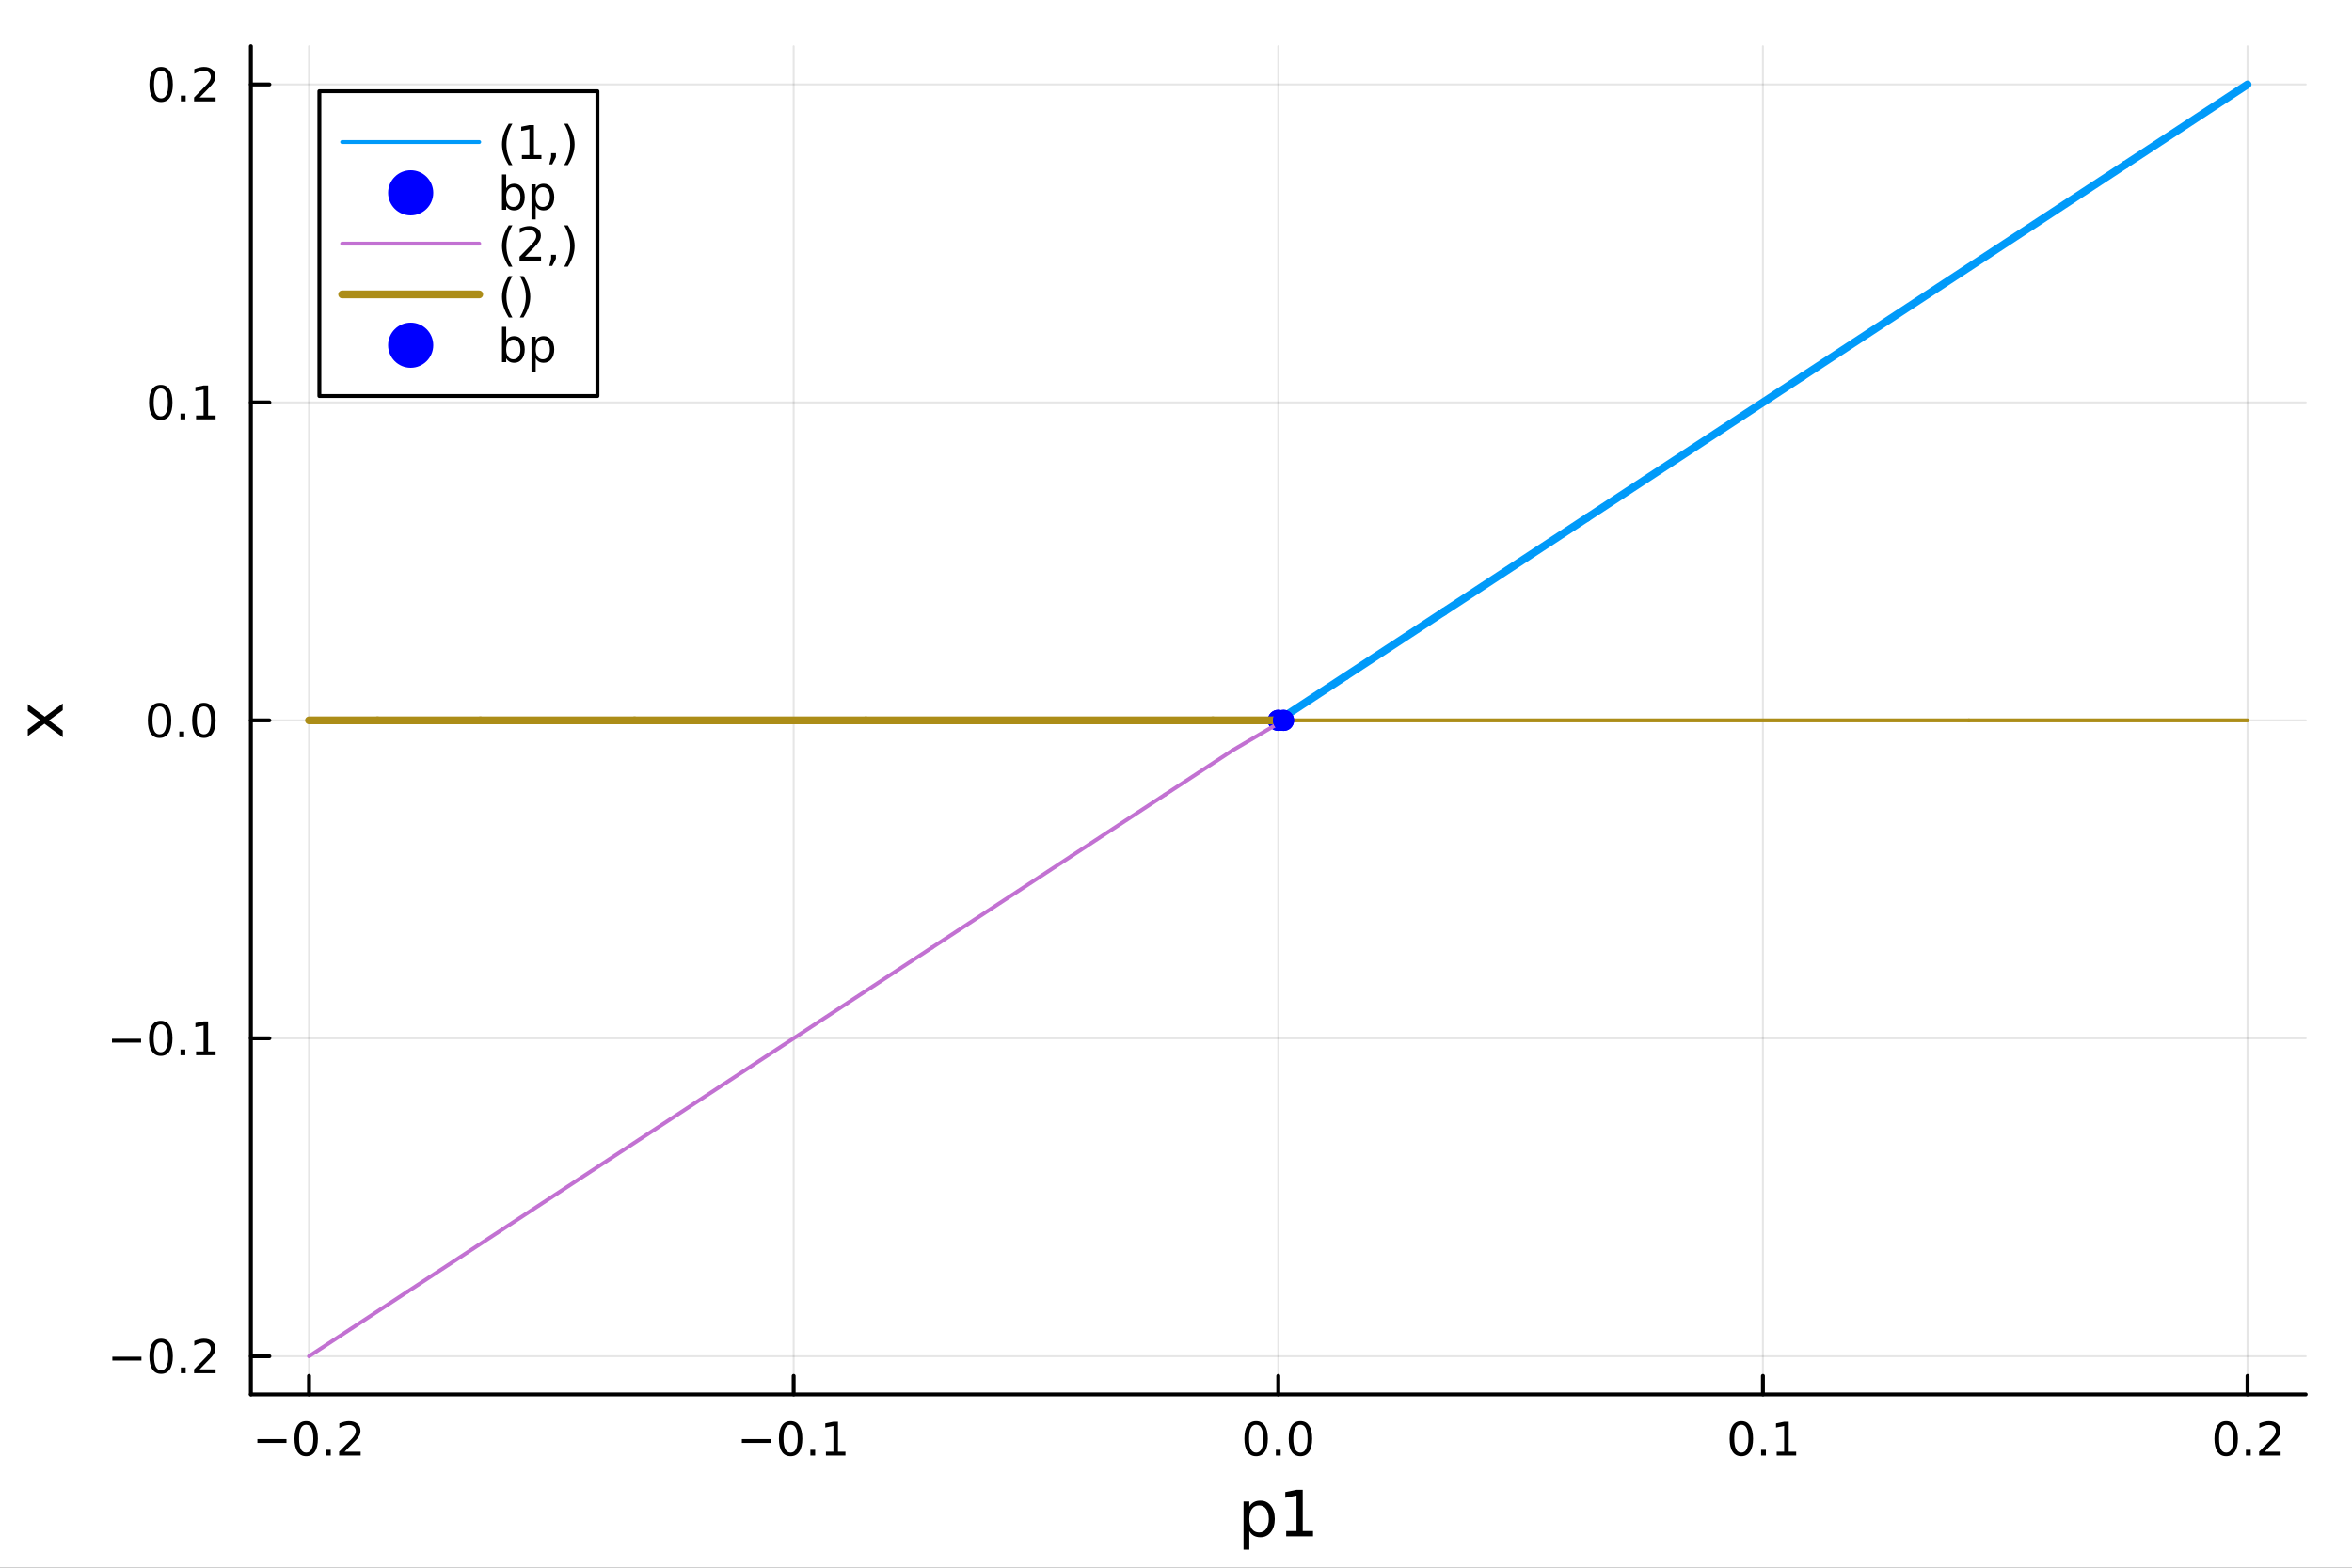<?xml version="1.0" encoding="utf-8"?>
<svg xmlns="http://www.w3.org/2000/svg" xmlns:xlink="http://www.w3.org/1999/xlink" width="600" height="400" viewBox="0 0 2400 1600">
<rect x="0" y="0" width="2400" height="1600" fill="#333333" stroke="none"/>
<defs>
  <clipPath id="clip900">
    <rect x="0" y="0" width="2400" height="1600"/>
  </clipPath>
</defs>
<path clip-path="url(#clip900)" d="M0 1600 L2400 1600 L2400 0 L0 0  Z" fill="#ffffff" fill-rule="evenodd" fill-opacity="1"/>
<defs>
  <clipPath id="clip901">
    <rect x="480" y="0" width="1681" height="1600"/>
  </clipPath>
</defs>
<path clip-path="url(#clip900)" d="M255.977 1423.18 L2352.76 1423.18 L2352.76 47.244 L255.977 47.244  Z" fill="#ffffff" fill-rule="evenodd" fill-opacity="1"/>
<defs>
  <clipPath id="clip902">
    <rect x="255" y="47" width="2098" height="1377"/>
  </clipPath>
</defs>
<polyline clip-path="url(#clip902)" style="stroke:#000000; stroke-linecap:round; stroke-linejoin:round; stroke-width:2; stroke-opacity:0.1; fill:none" points="315.32,1423.18 315.32,47.244 "/>
<polyline clip-path="url(#clip902)" style="stroke:#000000; stroke-linecap:round; stroke-linejoin:round; stroke-width:2; stroke-opacity:0.1; fill:none" points="809.843,1423.18 809.843,47.244 "/>
<polyline clip-path="url(#clip902)" style="stroke:#000000; stroke-linecap:round; stroke-linejoin:round; stroke-width:2; stroke-opacity:0.1; fill:none" points="1304.37,1423.18 1304.37,47.244 "/>
<polyline clip-path="url(#clip902)" style="stroke:#000000; stroke-linecap:round; stroke-linejoin:round; stroke-width:2; stroke-opacity:0.1; fill:none" points="1798.89,1423.18 1798.89,47.244 "/>
<polyline clip-path="url(#clip902)" style="stroke:#000000; stroke-linecap:round; stroke-linejoin:round; stroke-width:2; stroke-opacity:0.1; fill:none" points="2293.41,1423.18 2293.41,47.244 "/>
<polyline clip-path="url(#clip902)" style="stroke:#000000; stroke-linecap:round; stroke-linejoin:round; stroke-width:2; stroke-opacity:0.1; fill:none" points="255.977,1384.24 2352.76,1384.24 "/>
<polyline clip-path="url(#clip902)" style="stroke:#000000; stroke-linecap:round; stroke-linejoin:round; stroke-width:2; stroke-opacity:0.1; fill:none" points="255.977,1059.73 2352.76,1059.73 "/>
<polyline clip-path="url(#clip902)" style="stroke:#000000; stroke-linecap:round; stroke-linejoin:round; stroke-width:2; stroke-opacity:0.1; fill:none" points="255.977,735.212 2352.76,735.212 "/>
<polyline clip-path="url(#clip902)" style="stroke:#000000; stroke-linecap:round; stroke-linejoin:round; stroke-width:2; stroke-opacity:0.1; fill:none" points="255.977,410.699 2352.76,410.699 "/>
<polyline clip-path="url(#clip902)" style="stroke:#000000; stroke-linecap:round; stroke-linejoin:round; stroke-width:2; stroke-opacity:0.1; fill:none" points="255.977,86.186 2352.76,86.186 "/>
<polyline clip-path="url(#clip900)" style="stroke:#000000; stroke-linecap:round; stroke-linejoin:round; stroke-width:4; stroke-opacity:1; fill:none" points="255.977,1423.18 2352.76,1423.18 "/>
<polyline clip-path="url(#clip900)" style="stroke:#000000; stroke-linecap:round; stroke-linejoin:round; stroke-width:4; stroke-opacity:1; fill:none" points="315.32,1423.18 315.32,1404.28 "/>
<polyline clip-path="url(#clip900)" style="stroke:#000000; stroke-linecap:round; stroke-linejoin:round; stroke-width:4; stroke-opacity:1; fill:none" points="809.843,1423.18 809.843,1404.28 "/>
<polyline clip-path="url(#clip900)" style="stroke:#000000; stroke-linecap:round; stroke-linejoin:round; stroke-width:4; stroke-opacity:1; fill:none" points="1304.37,1423.18 1304.37,1404.28 "/>
<polyline clip-path="url(#clip900)" style="stroke:#000000; stroke-linecap:round; stroke-linejoin:round; stroke-width:4; stroke-opacity:1; fill:none" points="1798.89,1423.18 1798.89,1404.28 "/>
<polyline clip-path="url(#clip900)" style="stroke:#000000; stroke-linecap:round; stroke-linejoin:round; stroke-width:4; stroke-opacity:1; fill:none" points="2293.41,1423.18 2293.41,1404.28 "/>
<path clip-path="url(#clip900)" d="M262.647 1468.75 L292.322 1468.75 L292.322 1472.69 L262.647 1472.69 L262.647 1468.75 Z" fill="#000000" fill-rule="nonzero" fill-opacity="1" /><path clip-path="url(#clip900)" d="M312.415 1454.1 Q308.804 1454.1 306.975 1457.66 Q305.17 1461.2 305.17 1468.33 Q305.17 1475.44 306.975 1479.01 Q308.804 1482.55 312.415 1482.55 Q316.049 1482.55 317.855 1479.01 Q319.683 1475.44 319.683 1468.33 Q319.683 1461.2 317.855 1457.66 Q316.049 1454.1 312.415 1454.1 M312.415 1450.39 Q318.225 1450.39 321.281 1455 Q324.359 1459.58 324.359 1468.33 Q324.359 1477.06 321.281 1481.67 Q318.225 1486.25 312.415 1486.25 Q306.605 1486.25 303.526 1481.67 Q300.471 1477.06 300.471 1468.33 Q300.471 1459.58 303.526 1455 Q306.605 1450.39 312.415 1450.39 Z" fill="#000000" fill-rule="nonzero" fill-opacity="1" /><path clip-path="url(#clip900)" d="M332.577 1479.7 L337.461 1479.7 L337.461 1485.58 L332.577 1485.58 L332.577 1479.7 Z" fill="#000000" fill-rule="nonzero" fill-opacity="1" /><path clip-path="url(#clip900)" d="M351.674 1481.64 L367.993 1481.64 L367.993 1485.58 L346.049 1485.58 L346.049 1481.64 Q348.711 1478.89 353.294 1474.26 Q357.901 1469.61 359.081 1468.27 Q361.327 1465.74 362.206 1464.01 Q363.109 1462.25 363.109 1460.56 Q363.109 1457.8 361.165 1456.07 Q359.243 1454.33 356.142 1454.33 Q353.942 1454.33 351.489 1455.09 Q349.058 1455.86 346.28 1457.41 L346.28 1452.69 Q349.105 1451.55 351.558 1450.97 Q354.012 1450.39 356.049 1450.39 Q361.419 1450.39 364.614 1453.08 Q367.808 1455.77 367.808 1460.26 Q367.808 1462.39 366.998 1464.31 Q366.211 1466.2 364.104 1468.8 Q363.526 1469.47 360.424 1472.69 Q357.322 1475.88 351.674 1481.64 Z" fill="#000000" fill-rule="nonzero" fill-opacity="1" /><path clip-path="url(#clip900)" d="M756.985 1468.75 L786.661 1468.75 L786.661 1472.69 L756.985 1472.69 L756.985 1468.75 Z" fill="#000000" fill-rule="nonzero" fill-opacity="1" /><path clip-path="url(#clip900)" d="M806.753 1454.1 Q803.142 1454.1 801.313 1457.66 Q799.508 1461.2 799.508 1468.33 Q799.508 1475.44 801.313 1479.01 Q803.142 1482.55 806.753 1482.55 Q810.387 1482.55 812.193 1479.01 Q814.021 1475.44 814.021 1468.33 Q814.021 1461.2 812.193 1457.66 Q810.387 1454.1 806.753 1454.1 M806.753 1450.39 Q812.563 1450.39 815.619 1455 Q818.697 1459.58 818.697 1468.33 Q818.697 1477.06 815.619 1481.67 Q812.563 1486.25 806.753 1486.25 Q800.943 1486.25 797.864 1481.67 Q794.809 1477.06 794.809 1468.33 Q794.809 1459.58 797.864 1455 Q800.943 1450.39 806.753 1450.39 Z" fill="#000000" fill-rule="nonzero" fill-opacity="1" /><path clip-path="url(#clip900)" d="M826.915 1479.7 L831.799 1479.7 L831.799 1485.58 L826.915 1485.58 L826.915 1479.7 Z" fill="#000000" fill-rule="nonzero" fill-opacity="1" /><path clip-path="url(#clip900)" d="M842.794 1481.64 L850.433 1481.64 L850.433 1455.28 L842.123 1456.95 L842.123 1452.69 L850.387 1451.02 L855.063 1451.02 L855.063 1481.64 L862.702 1481.64 L862.702 1485.58 L842.794 1485.58 L842.794 1481.64 Z" fill="#000000" fill-rule="nonzero" fill-opacity="1" /><path clip-path="url(#clip900)" d="M1281.75 1454.1 Q1278.14 1454.1 1276.31 1457.66 Q1274.51 1461.2 1274.51 1468.33 Q1274.51 1475.44 1276.31 1479.01 Q1278.14 1482.55 1281.75 1482.55 Q1285.39 1482.55 1287.19 1479.01 Q1289.02 1475.44 1289.02 1468.33 Q1289.02 1461.2 1287.19 1457.66 Q1285.39 1454.1 1281.75 1454.1 M1281.75 1450.39 Q1287.56 1450.39 1290.62 1455 Q1293.7 1459.58 1293.7 1468.33 Q1293.7 1477.06 1290.62 1481.67 Q1287.56 1486.25 1281.75 1486.25 Q1275.94 1486.25 1272.86 1481.67 Q1269.81 1477.06 1269.81 1468.33 Q1269.81 1459.58 1272.86 1455 Q1275.94 1450.39 1281.75 1450.39 Z" fill="#000000" fill-rule="nonzero" fill-opacity="1" /><path clip-path="url(#clip900)" d="M1301.91 1479.7 L1306.8 1479.7 L1306.8 1485.58 L1301.91 1485.58 L1301.91 1479.7 Z" fill="#000000" fill-rule="nonzero" fill-opacity="1" /><path clip-path="url(#clip900)" d="M1326.98 1454.1 Q1323.37 1454.1 1321.54 1457.66 Q1319.74 1461.2 1319.74 1468.33 Q1319.74 1475.44 1321.54 1479.01 Q1323.37 1482.55 1326.98 1482.55 Q1330.62 1482.55 1332.42 1479.01 Q1334.25 1475.44 1334.25 1468.33 Q1334.25 1461.2 1332.42 1457.66 Q1330.62 1454.1 1326.98 1454.1 M1326.98 1450.39 Q1332.79 1450.39 1335.85 1455 Q1338.93 1459.58 1338.93 1468.33 Q1338.93 1477.06 1335.85 1481.67 Q1332.79 1486.25 1326.98 1486.25 Q1321.17 1486.25 1318.09 1481.67 Q1315.04 1477.06 1315.04 1468.33 Q1315.04 1459.58 1318.09 1455 Q1321.17 1450.39 1326.98 1450.39 Z" fill="#000000" fill-rule="nonzero" fill-opacity="1" /><path clip-path="url(#clip900)" d="M1776.89 1454.1 Q1773.28 1454.1 1771.45 1457.66 Q1769.64 1461.2 1769.64 1468.33 Q1769.64 1475.44 1771.45 1479.01 Q1773.28 1482.55 1776.89 1482.55 Q1780.52 1482.55 1782.33 1479.01 Q1784.16 1475.44 1784.16 1468.33 Q1784.16 1461.2 1782.33 1457.66 Q1780.52 1454.1 1776.89 1454.1 M1776.89 1450.39 Q1782.7 1450.39 1785.75 1455 Q1788.83 1459.58 1788.83 1468.33 Q1788.83 1477.06 1785.75 1481.67 Q1782.7 1486.25 1776.89 1486.25 Q1771.08 1486.25 1768 1481.67 Q1764.94 1477.06 1764.94 1468.33 Q1764.94 1459.58 1768 1455 Q1771.08 1450.39 1776.89 1450.39 Z" fill="#000000" fill-rule="nonzero" fill-opacity="1" /><path clip-path="url(#clip900)" d="M1797.05 1479.7 L1801.93 1479.7 L1801.93 1485.58 L1797.05 1485.58 L1797.05 1479.7 Z" fill="#000000" fill-rule="nonzero" fill-opacity="1" /><path clip-path="url(#clip900)" d="M1812.93 1481.64 L1820.57 1481.64 L1820.57 1455.28 L1812.26 1456.95 L1812.26 1452.69 L1820.52 1451.02 L1825.2 1451.02 L1825.2 1481.64 L1832.84 1481.64 L1832.84 1485.58 L1812.93 1485.58 L1812.93 1481.64 Z" fill="#000000" fill-rule="nonzero" fill-opacity="1" /><path clip-path="url(#clip900)" d="M2271.6 1454.1 Q2267.99 1454.1 2266.16 1457.66 Q2264.35 1461.2 2264.35 1468.33 Q2264.35 1475.44 2266.16 1479.01 Q2267.99 1482.55 2271.6 1482.55 Q2275.23 1482.55 2277.04 1479.01 Q2278.86 1475.44 2278.86 1468.33 Q2278.86 1461.2 2277.04 1457.66 Q2275.23 1454.1 2271.6 1454.1 M2271.6 1450.39 Q2277.41 1450.39 2280.46 1455 Q2283.54 1459.58 2283.54 1468.33 Q2283.54 1477.06 2280.46 1481.67 Q2277.41 1486.25 2271.6 1486.25 Q2265.79 1486.25 2262.71 1481.67 Q2259.65 1477.06 2259.65 1468.33 Q2259.65 1459.58 2262.71 1455 Q2265.79 1450.39 2271.6 1450.39 Z" fill="#000000" fill-rule="nonzero" fill-opacity="1" /><path clip-path="url(#clip900)" d="M2291.76 1479.7 L2296.64 1479.7 L2296.64 1485.58 L2291.76 1485.58 L2291.76 1479.7 Z" fill="#000000" fill-rule="nonzero" fill-opacity="1" /><path clip-path="url(#clip900)" d="M2310.86 1481.64 L2327.17 1481.64 L2327.17 1485.58 L2305.23 1485.58 L2305.23 1481.64 Q2307.89 1478.89 2312.48 1474.26 Q2317.08 1469.61 2318.26 1468.27 Q2320.51 1465.74 2321.39 1464.01 Q2322.29 1462.25 2322.29 1460.56 Q2322.29 1457.8 2320.35 1456.07 Q2318.42 1454.33 2315.32 1454.33 Q2313.12 1454.33 2310.67 1455.09 Q2308.24 1455.86 2305.46 1457.41 L2305.46 1452.69 Q2308.29 1451.55 2310.74 1450.97 Q2313.19 1450.39 2315.23 1450.39 Q2320.6 1450.39 2323.79 1453.08 Q2326.99 1455.77 2326.99 1460.26 Q2326.99 1462.39 2326.18 1464.31 Q2325.39 1466.2 2323.29 1468.8 Q2322.71 1469.47 2319.61 1472.69 Q2316.5 1475.88 2310.86 1481.64 Z" fill="#000000" fill-rule="nonzero" fill-opacity="1" /><path clip-path="url(#clip900)" d="M1274.8 1562.7 L1274.8 1581.6 L1268.91 1581.6 L1268.91 1532.4 L1274.8 1532.4 L1274.8 1537.81 Q1276.64 1534.62 1279.44 1533.1 Q1282.28 1531.54 1286.19 1531.54 Q1292.69 1531.54 1296.73 1536.69 Q1300.8 1541.85 1300.8 1550.25 Q1300.8 1558.65 1296.73 1563.81 Q1292.69 1568.97 1286.19 1568.97 Q1282.28 1568.97 1279.44 1567.44 Q1276.64 1565.88 1274.8 1562.7 M1294.72 1550.25 Q1294.72 1543.79 1292.05 1540.13 Q1289.41 1536.44 1284.76 1536.44 Q1280.11 1536.44 1277.44 1540.13 Q1274.8 1543.79 1274.8 1550.25 Q1274.8 1556.71 1277.44 1560.4 Q1280.11 1564.07 1284.76 1564.07 Q1289.41 1564.07 1292.05 1560.4 Q1294.72 1556.71 1294.72 1550.25 Z" fill="#000000" fill-rule="nonzero" fill-opacity="1" /><path clip-path="url(#clip900)" d="M1312.45 1562.63 L1322.95 1562.63 L1322.95 1526.38 L1311.53 1528.67 L1311.53 1522.82 L1322.89 1520.52 L1329.32 1520.52 L1329.32 1562.63 L1339.82 1562.63 L1339.82 1568.04 L1312.45 1568.04 L1312.45 1562.63 Z" fill="#000000" fill-rule="nonzero" fill-opacity="1" /><polyline clip-path="url(#clip900)" style="stroke:#000000; stroke-linecap:round; stroke-linejoin:round; stroke-width:4; stroke-opacity:1; fill:none" points="255.977,1423.18 255.977,47.244 "/>
<polyline clip-path="url(#clip900)" style="stroke:#000000; stroke-linecap:round; stroke-linejoin:round; stroke-width:4; stroke-opacity:1; fill:none" points="255.977,1384.24 274.875,1384.24 "/>
<polyline clip-path="url(#clip900)" style="stroke:#000000; stroke-linecap:round; stroke-linejoin:round; stroke-width:4; stroke-opacity:1; fill:none" points="255.977,1059.73 274.875,1059.73 "/>
<polyline clip-path="url(#clip900)" style="stroke:#000000; stroke-linecap:round; stroke-linejoin:round; stroke-width:4; stroke-opacity:1; fill:none" points="255.977,735.212 274.875,735.212 "/>
<polyline clip-path="url(#clip900)" style="stroke:#000000; stroke-linecap:round; stroke-linejoin:round; stroke-width:4; stroke-opacity:1; fill:none" points="255.977,410.699 274.875,410.699 "/>
<polyline clip-path="url(#clip900)" style="stroke:#000000; stroke-linecap:round; stroke-linejoin:round; stroke-width:4; stroke-opacity:1; fill:none" points="255.977,86.186 274.875,86.186 "/>
<path clip-path="url(#clip900)" d="M114.631 1384.69 L144.306 1384.69 L144.306 1388.62 L114.631 1388.62 L114.631 1384.69 Z" fill="#000000" fill-rule="nonzero" fill-opacity="1" /><path clip-path="url(#clip900)" d="M164.399 1370.04 Q160.788 1370.04 158.959 1373.6 Q157.153 1377.14 157.153 1384.27 Q157.153 1391.38 158.959 1394.94 Q160.788 1398.49 164.399 1398.49 Q168.033 1398.49 169.839 1394.94 Q171.667 1391.38 171.667 1384.27 Q171.667 1377.14 169.839 1373.6 Q168.033 1370.04 164.399 1370.04 M164.399 1366.33 Q170.209 1366.33 173.264 1370.94 Q176.343 1375.52 176.343 1384.27 Q176.343 1393 173.264 1397.61 Q170.209 1402.19 164.399 1402.19 Q158.589 1402.19 155.51 1397.61 Q152.454 1393 152.454 1384.27 Q152.454 1375.52 155.51 1370.94 Q158.589 1366.33 164.399 1366.33 Z" fill="#000000" fill-rule="nonzero" fill-opacity="1" /><path clip-path="url(#clip900)" d="M184.561 1395.64 L189.445 1395.64 L189.445 1401.52 L184.561 1401.52 L184.561 1395.64 Z" fill="#000000" fill-rule="nonzero" fill-opacity="1" /><path clip-path="url(#clip900)" d="M203.658 1397.58 L219.977 1397.58 L219.977 1401.52 L198.033 1401.52 L198.033 1397.58 Q200.695 1394.83 205.278 1390.2 Q209.885 1385.55 211.065 1384.2 Q213.311 1381.68 214.19 1379.94 Q215.093 1378.19 215.093 1376.5 Q215.093 1373.74 213.149 1372 Q211.227 1370.27 208.125 1370.27 Q205.926 1370.27 203.473 1371.03 Q201.042 1371.8 198.264 1373.35 L198.264 1368.62 Q201.088 1367.49 203.542 1366.91 Q205.996 1366.33 208.033 1366.33 Q213.403 1366.33 216.598 1369.02 Q219.792 1371.7 219.792 1376.19 Q219.792 1378.32 218.982 1380.25 Q218.195 1382.14 216.088 1384.74 Q215.51 1385.41 212.408 1388.62 Q209.306 1391.82 203.658 1397.58 Z" fill="#000000" fill-rule="nonzero" fill-opacity="1" /><path clip-path="url(#clip900)" d="M114.26 1060.18 L143.936 1060.18 L143.936 1064.11 L114.26 1064.11 L114.26 1060.18 Z" fill="#000000" fill-rule="nonzero" fill-opacity="1" /><path clip-path="url(#clip900)" d="M164.028 1045.52 Q160.417 1045.52 158.589 1049.09 Q156.783 1052.63 156.783 1059.76 Q156.783 1066.87 158.589 1070.43 Q160.417 1073.97 164.028 1073.97 Q167.663 1073.97 169.468 1070.43 Q171.297 1066.87 171.297 1059.76 Q171.297 1052.63 169.468 1049.09 Q167.663 1045.52 164.028 1045.52 M164.028 1041.82 Q169.839 1041.82 172.894 1046.43 Q175.973 1051.01 175.973 1059.76 Q175.973 1068.49 172.894 1073.09 Q169.839 1077.68 164.028 1077.68 Q158.218 1077.68 155.14 1073.09 Q152.084 1068.49 152.084 1059.76 Q152.084 1051.01 155.14 1046.43 Q158.218 1041.82 164.028 1041.82 Z" fill="#000000" fill-rule="nonzero" fill-opacity="1" /><path clip-path="url(#clip900)" d="M184.19 1071.13 L189.075 1071.13 L189.075 1077.01 L184.19 1077.01 L184.19 1071.13 Z" fill="#000000" fill-rule="nonzero" fill-opacity="1" /><path clip-path="url(#clip900)" d="M200.07 1073.07 L207.709 1073.07 L207.709 1046.7 L199.399 1048.37 L199.399 1044.11 L207.662 1042.45 L212.338 1042.45 L212.338 1073.07 L219.977 1073.07 L219.977 1077.01 L200.07 1077.01 L200.07 1073.07 Z" fill="#000000" fill-rule="nonzero" fill-opacity="1" /><path clip-path="url(#clip900)" d="M162.802 721.011 Q159.19 721.011 157.362 724.575 Q155.556 728.117 155.556 735.247 Q155.556 742.353 157.362 745.918 Q159.19 749.46 162.802 749.46 Q166.436 749.46 168.241 745.918 Q170.07 742.353 170.07 735.247 Q170.07 728.117 168.241 724.575 Q166.436 721.011 162.802 721.011 M162.802 717.307 Q168.612 717.307 171.667 721.913 Q174.746 726.497 174.746 735.247 Q174.746 743.973 171.667 748.58 Q168.612 753.163 162.802 753.163 Q156.991 753.163 153.913 748.58 Q150.857 743.973 150.857 735.247 Q150.857 726.497 153.913 721.913 Q156.991 717.307 162.802 717.307 Z" fill="#000000" fill-rule="nonzero" fill-opacity="1" /><path clip-path="url(#clip900)" d="M182.963 746.612 L187.848 746.612 L187.848 752.492 L182.963 752.492 L182.963 746.612 Z" fill="#000000" fill-rule="nonzero" fill-opacity="1" /><path clip-path="url(#clip900)" d="M208.033 721.011 Q204.422 721.011 202.593 724.575 Q200.787 728.117 200.787 735.247 Q200.787 742.353 202.593 745.918 Q204.422 749.46 208.033 749.46 Q211.667 749.46 213.473 745.918 Q215.301 742.353 215.301 735.247 Q215.301 728.117 213.473 724.575 Q211.667 721.011 208.033 721.011 M208.033 717.307 Q213.843 717.307 216.898 721.913 Q219.977 726.497 219.977 735.247 Q219.977 743.973 216.898 748.58 Q213.843 753.163 208.033 753.163 Q202.223 753.163 199.144 748.58 Q196.088 743.973 196.088 735.247 Q196.088 726.497 199.144 721.913 Q202.223 717.307 208.033 717.307 Z" fill="#000000" fill-rule="nonzero" fill-opacity="1" /><path clip-path="url(#clip900)" d="M164.028 396.498 Q160.417 396.498 158.589 400.062 Q156.783 403.604 156.783 410.734 Q156.783 417.84 158.589 421.405 Q160.417 424.946 164.028 424.946 Q167.663 424.946 169.468 421.405 Q171.297 417.84 171.297 410.734 Q171.297 403.604 169.468 400.062 Q167.663 396.498 164.028 396.498 M164.028 392.794 Q169.839 392.794 172.894 397.4 Q175.973 401.984 175.973 410.734 Q175.973 419.46 172.894 424.067 Q169.839 428.65 164.028 428.65 Q158.218 428.65 155.14 424.067 Q152.084 419.46 152.084 410.734 Q152.084 401.984 155.14 397.4 Q158.218 392.794 164.028 392.794 Z" fill="#000000" fill-rule="nonzero" fill-opacity="1" /><path clip-path="url(#clip900)" d="M184.19 422.099 L189.075 422.099 L189.075 427.979 L184.19 427.979 L184.19 422.099 Z" fill="#000000" fill-rule="nonzero" fill-opacity="1" /><path clip-path="url(#clip900)" d="M200.07 424.044 L207.709 424.044 L207.709 397.678 L199.399 399.345 L199.399 395.085 L207.662 393.419 L212.338 393.419 L212.338 424.044 L219.977 424.044 L219.977 427.979 L200.07 427.979 L200.07 424.044 Z" fill="#000000" fill-rule="nonzero" fill-opacity="1" /><path clip-path="url(#clip900)" d="M164.399 71.984 Q160.788 71.984 158.959 75.549 Q157.153 79.091 157.153 86.22 Q157.153 93.327 158.959 96.892 Q160.788 100.433 164.399 100.433 Q168.033 100.433 169.839 96.892 Q171.667 93.327 171.667 86.22 Q171.667 79.091 169.839 75.549 Q168.033 71.984 164.399 71.984 M164.399 68.281 Q170.209 68.281 173.264 72.887 Q176.343 77.47 176.343 86.22 Q176.343 94.947 173.264 99.554 Q170.209 104.137 164.399 104.137 Q158.589 104.137 155.51 99.554 Q152.454 94.947 152.454 86.22 Q152.454 77.47 155.51 72.887 Q158.589 68.281 164.399 68.281 Z" fill="#000000" fill-rule="nonzero" fill-opacity="1" /><path clip-path="url(#clip900)" d="M184.561 97.586 L189.445 97.586 L189.445 103.466 L184.561 103.466 L184.561 97.586 Z" fill="#000000" fill-rule="nonzero" fill-opacity="1" /><path clip-path="url(#clip900)" d="M203.658 99.531 L219.977 99.531 L219.977 103.466 L198.033 103.466 L198.033 99.531 Q200.695 96.776 205.278 92.146 Q209.885 87.493 211.065 86.151 Q213.311 83.628 214.19 81.892 Q215.093 80.132 215.093 78.443 Q215.093 75.688 213.149 73.952 Q211.227 72.216 208.125 72.216 Q205.926 72.216 203.473 72.98 Q201.042 73.744 198.264 75.294 L198.264 70.572 Q201.088 69.438 203.542 68.859 Q205.996 68.281 208.033 68.281 Q213.403 68.281 216.598 70.966 Q219.792 73.651 219.792 78.142 Q219.792 80.271 218.982 82.193 Q218.195 84.091 216.088 86.683 Q215.51 87.355 212.408 90.572 Q209.306 93.767 203.658 99.531 Z" fill="#000000" fill-rule="nonzero" fill-opacity="1" /><path clip-path="url(#clip900)" d="M28.356 718.597 L45.703 731.488 L64.004 717.929 L64.004 724.836 L50 735.212 L64.004 745.588 L64.004 752.495 L45.353 738.649 L28.356 751.317 L28.356 744.41 L41.056 734.957 L28.356 725.504 L28.356 718.597 Z" fill="#000000" fill-rule="nonzero" fill-opacity="1" /><polyline clip-path="url(#clip902)" style="stroke:#009af9; stroke-linecap:round; stroke-linejoin:round; stroke-width:4; stroke-opacity:1; fill:none" points="1309.72,735.212 1304.39,735.194 "/>
<polyline clip-path="url(#clip902)" style="stroke:#009af9; stroke-linecap:round; stroke-linejoin:round; stroke-width:8; stroke-opacity:1; fill:none" points="1304.39,735.194 1372.99,690.177 "/>
<polyline clip-path="url(#clip902)" style="stroke:#009af9; stroke-linecap:round; stroke-linejoin:round; stroke-width:8; stroke-opacity:1; fill:none" points="1372.99,690.177 1473.21,624.417 "/>
<polyline clip-path="url(#clip902)" style="stroke:#009af9; stroke-linecap:round; stroke-linejoin:round; stroke-width:8; stroke-opacity:1; fill:none" points="1473.21,624.417 1619.59,528.355 "/>
<polyline clip-path="url(#clip902)" style="stroke:#009af9; stroke-linecap:round; stroke-linejoin:round; stroke-width:8; stroke-opacity:1; fill:none" points="1619.59,528.355 1839.18,384.261 "/>
<polyline clip-path="url(#clip902)" style="stroke:#009af9; stroke-linecap:round; stroke-linejoin:round; stroke-width:8; stroke-opacity:1; fill:none" points="1839.18,384.261 2168.55,168.121 "/>
<polyline clip-path="url(#clip902)" style="stroke:#009af9; stroke-linecap:round; stroke-linejoin:round; stroke-width:8; stroke-opacity:1; fill:none" points="2168.55,168.121 2293.41,86.186 "/>
<circle clip-path="url(#clip902)" cx="1304.39" cy="735.194" r="10.8" fill="#0000ff" fill-rule="evenodd" fill-opacity="1" stroke="none"/>
<circle clip-path="url(#clip902)" cx="1304.39" cy="735.194" r="10.8" fill="#0000ff" fill-rule="evenodd" fill-opacity="1" stroke="none"/>
<polyline clip-path="url(#clip902)" style="stroke:#c271d2; stroke-linecap:round; stroke-linejoin:round; stroke-width:4; stroke-opacity:1; fill:none" points="1309.72,735.212 1257.59,765.905 "/>
<polyline clip-path="url(#clip902)" style="stroke:#c271d2; stroke-linecap:round; stroke-linejoin:round; stroke-width:4; stroke-opacity:1; fill:none" points="1257.59,765.905 1188.89,810.988 "/>
<polyline clip-path="url(#clip902)" style="stroke:#c271d2; stroke-linecap:round; stroke-linejoin:round; stroke-width:4; stroke-opacity:1; fill:none" points="1188.89,810.988 1093.73,873.435 "/>
<polyline clip-path="url(#clip902)" style="stroke:#c271d2; stroke-linecap:round; stroke-linejoin:round; stroke-width:4; stroke-opacity:1; fill:none" points="1093.73,873.435 950.987,967.105 "/>
<polyline clip-path="url(#clip902)" style="stroke:#c271d2; stroke-linecap:round; stroke-linejoin:round; stroke-width:4; stroke-opacity:1; fill:none" points="950.987,967.105 736.872,1107.61 "/>
<polyline clip-path="url(#clip902)" style="stroke:#c271d2; stroke-linecap:round; stroke-linejoin:round; stroke-width:4; stroke-opacity:1; fill:none" points="736.872,1107.61 415.699,1318.37 "/>
<polyline clip-path="url(#clip902)" style="stroke:#c271d2; stroke-linecap:round; stroke-linejoin:round; stroke-width:4; stroke-opacity:1; fill:none" points="415.699,1318.37 315.32,1384.24 "/>
<polyline clip-path="url(#clip902)" style="stroke:#ac8d18; stroke-linecap:round; stroke-linejoin:round; stroke-width:8; stroke-opacity:1; fill:none" points="315.32,735.212 385.256,735.212 "/>
<polyline clip-path="url(#clip902)" style="stroke:#ac8d18; stroke-linecap:round; stroke-linejoin:round; stroke-width:8; stroke-opacity:1; fill:none" points="385.256,735.212 490.16,735.212 "/>
<polyline clip-path="url(#clip902)" style="stroke:#ac8d18; stroke-linecap:round; stroke-linejoin:round; stroke-width:8; stroke-opacity:1; fill:none" points="490.16,735.212 647.517,735.212 "/>
<polyline clip-path="url(#clip902)" style="stroke:#ac8d18; stroke-linecap:round; stroke-linejoin:round; stroke-width:8; stroke-opacity:1; fill:none" points="647.517,735.212 883.551,735.212 "/>
<polyline clip-path="url(#clip902)" style="stroke:#ac8d18; stroke-linecap:round; stroke-linejoin:round; stroke-width:8; stroke-opacity:1; fill:none" points="883.551,735.212 1237.6,735.212 "/>
<polyline clip-path="url(#clip902)" style="stroke:#ac8d18; stroke-linecap:round; stroke-linejoin:round; stroke-width:8; stroke-opacity:1; fill:none" points="1237.6,735.212 1309.72,735.212 "/>
<polyline clip-path="url(#clip902)" style="stroke:#ac8d18; stroke-linecap:round; stroke-linejoin:round; stroke-width:4; stroke-opacity:1; fill:none" points="1309.72,735.212 2009.09,735.212 "/>
<polyline clip-path="url(#clip902)" style="stroke:#ac8d18; stroke-linecap:round; stroke-linejoin:round; stroke-width:4; stroke-opacity:1; fill:none" points="2009.09,735.212 2293.41,735.212 "/>
<circle clip-path="url(#clip902)" cx="1309.72" cy="735.212" r="10.8" fill="#0000ff" fill-rule="evenodd" fill-opacity="1" stroke="none"/>
<circle clip-path="url(#clip902)" cx="1309.72" cy="735.212" r="10.8" fill="#0000ff" fill-rule="evenodd" fill-opacity="1" stroke="none"/>
<path clip-path="url(#clip900)" d="M325.87 404.149 L609.621 404.149 L609.621 93.109 L325.87 93.109  Z" fill="#ffffff" fill-rule="evenodd" fill-opacity="1"/>
<polyline clip-path="url(#clip900)" style="stroke:#000000; stroke-linecap:round; stroke-linejoin:round; stroke-width:4; stroke-opacity:1; fill:none" points="325.87,404.149 609.621,404.149 609.621,93.109 325.87,93.109 325.87,404.149 "/>
<polyline clip-path="url(#clip900)" style="stroke:#009af9; stroke-linecap:round; stroke-linejoin:round; stroke-width:4; stroke-opacity:1; fill:none" points="349.167,144.949 488.953,144.949 "/>
<path clip-path="url(#clip900)" d="M522.875 126.257 Q519.773 131.581 518.269 136.789 Q516.764 141.997 516.764 147.344 Q516.764 152.692 518.269 157.946 Q519.796 163.178 522.875 168.479 L519.171 168.479 Q515.699 163.039 513.963 157.784 Q512.25 152.53 512.25 147.344 Q512.25 142.182 513.963 136.951 Q515.676 131.72 519.171 126.257 L522.875 126.257 Z" fill="#000000" fill-rule="nonzero" fill-opacity="1" /><path clip-path="url(#clip900)" d="M532.551 158.293 L540.19 158.293 L540.19 131.928 L531.88 133.595 L531.88 129.335 L540.144 127.669 L544.819 127.669 L544.819 158.293 L552.458 158.293 L552.458 162.229 L532.551 162.229 L532.551 158.293 Z" fill="#000000" fill-rule="nonzero" fill-opacity="1" /><path clip-path="url(#clip900)" d="M562.389 156.349 L567.273 156.349 L567.273 160.33 L563.477 167.738 L560.491 167.738 L562.389 160.33 L562.389 156.349 Z" fill="#000000" fill-rule="nonzero" fill-opacity="1" /><path clip-path="url(#clip900)" d="M575.699 126.257 L579.403 126.257 Q582.875 131.72 584.588 136.951 Q586.324 142.182 586.324 147.344 Q586.324 152.53 584.588 157.784 Q582.875 163.039 579.403 168.479 L575.699 168.479 Q578.778 163.178 580.282 157.946 Q581.81 152.692 581.81 147.344 Q581.81 141.997 580.282 136.789 Q578.778 131.581 575.699 126.257 Z" fill="#000000" fill-rule="nonzero" fill-opacity="1" /><circle clip-path="url(#clip900)" cx="419.06" cy="196.789" r="23.04" fill="#0000ff" fill-rule="evenodd" fill-opacity="1" stroke="none"/>
<path clip-path="url(#clip900)" d="M531.023 201.129 Q531.023 196.43 529.079 193.768 Q527.157 191.083 523.778 191.083 Q520.398 191.083 518.454 193.768 Q516.533 196.43 516.533 201.129 Q516.533 205.828 518.454 208.513 Q520.398 211.175 523.778 211.175 Q527.157 211.175 529.079 208.513 Q531.023 205.828 531.023 201.129 M516.533 192.078 Q517.875 189.763 519.912 188.652 Q521.972 187.518 524.82 187.518 Q529.542 187.518 532.482 191.268 Q535.444 195.018 535.444 201.129 Q535.444 207.24 532.482 210.99 Q529.542 214.74 524.82 214.74 Q521.972 214.74 519.912 213.629 Q517.875 212.495 516.533 210.18 L516.533 214.069 L512.25 214.069 L512.25 178.05 L516.533 178.05 L516.533 192.078 Z" fill="#000000" fill-rule="nonzero" fill-opacity="1" /><path clip-path="url(#clip900)" d="M546.625 210.18 L546.625 223.93 L542.343 223.93 L542.343 188.143 L546.625 188.143 L546.625 192.078 Q547.968 189.763 550.005 188.652 Q552.065 187.518 554.912 187.518 Q559.634 187.518 562.574 191.268 Q565.537 195.018 565.537 201.129 Q565.537 207.24 562.574 210.99 Q559.634 214.74 554.912 214.74 Q552.065 214.74 550.005 213.629 Q547.968 212.495 546.625 210.18 M561.116 201.129 Q561.116 196.43 559.171 193.768 Q557.25 191.083 553.87 191.083 Q550.491 191.083 548.546 193.768 Q546.625 196.43 546.625 201.129 Q546.625 205.828 548.546 208.513 Q550.491 211.175 553.87 211.175 Q557.25 211.175 559.171 208.513 Q561.116 205.828 561.116 201.129 Z" fill="#000000" fill-rule="nonzero" fill-opacity="1" /><polyline clip-path="url(#clip900)" style="stroke:#c271d2; stroke-linecap:round; stroke-linejoin:round; stroke-width:4; stroke-opacity:1; fill:none" points="349.167,248.629 488.953,248.629 "/>
<path clip-path="url(#clip900)" d="M522.875 229.937 Q519.773 235.261 518.269 240.469 Q516.764 245.677 516.764 251.024 Q516.764 256.372 518.269 261.626 Q519.796 266.858 522.875 272.159 L519.171 272.159 Q515.699 266.719 513.963 261.464 Q512.25 256.21 512.25 251.024 Q512.25 245.862 513.963 240.631 Q515.676 235.4 519.171 229.937 L522.875 229.937 Z" fill="#000000" fill-rule="nonzero" fill-opacity="1" /><path clip-path="url(#clip900)" d="M535.769 261.973 L552.088 261.973 L552.088 265.909 L530.144 265.909 L530.144 261.973 Q532.806 259.219 537.389 254.589 Q541.995 249.936 543.176 248.594 Q545.421 246.071 546.301 244.335 Q547.204 242.575 547.204 240.886 Q547.204 238.131 545.259 236.395 Q543.338 234.659 540.236 234.659 Q538.037 234.659 535.583 235.423 Q533.153 236.187 530.375 237.737 L530.375 233.015 Q533.199 231.881 535.653 231.302 Q538.106 230.724 540.144 230.724 Q545.514 230.724 548.708 233.409 Q551.903 236.094 551.903 240.585 Q551.903 242.714 551.093 244.636 Q550.305 246.534 548.199 249.126 Q547.62 249.798 544.518 253.015 Q541.417 256.21 535.769 261.973 Z" fill="#000000" fill-rule="nonzero" fill-opacity="1" /><path clip-path="url(#clip900)" d="M562.389 260.029 L567.273 260.029 L567.273 264.01 L563.477 271.418 L560.491 271.418 L562.389 264.01 L562.389 260.029 Z" fill="#000000" fill-rule="nonzero" fill-opacity="1" /><path clip-path="url(#clip900)" d="M575.699 229.937 L579.403 229.937 Q582.875 235.4 584.588 240.631 Q586.324 245.862 586.324 251.024 Q586.324 256.21 584.588 261.464 Q582.875 266.719 579.403 272.159 L575.699 272.159 Q578.778 266.858 580.282 261.626 Q581.81 256.372 581.81 251.024 Q581.81 245.677 580.282 240.469 Q578.778 235.261 575.699 229.937 Z" fill="#000000" fill-rule="nonzero" fill-opacity="1" /><polyline clip-path="url(#clip900)" style="stroke:#ac8d18; stroke-linecap:round; stroke-linejoin:round; stroke-width:8; stroke-opacity:1; fill:none" points="349.167,300.469 488.953,300.469 "/>
<path clip-path="url(#clip900)" d="M522.875 281.777 Q519.773 287.101 518.269 292.309 Q516.764 297.517 516.764 302.864 Q516.764 308.212 518.269 313.466 Q519.796 318.698 522.875 323.999 L519.171 323.999 Q515.699 318.559 513.963 313.304 Q512.25 308.05 512.25 302.864 Q512.25 297.702 513.963 292.471 Q515.676 287.24 519.171 281.777 L522.875 281.777 Z" fill="#000000" fill-rule="nonzero" fill-opacity="1" /><path clip-path="url(#clip900)" d="M530.468 281.777 L534.171 281.777 Q537.644 287.24 539.356 292.471 Q541.093 297.702 541.093 302.864 Q541.093 308.05 539.356 313.304 Q537.644 318.559 534.171 323.999 L530.468 323.999 Q533.546 318.698 535.051 313.466 Q536.579 308.212 536.579 302.864 Q536.579 297.517 535.051 292.309 Q533.546 287.101 530.468 281.777 Z" fill="#000000" fill-rule="nonzero" fill-opacity="1" /><circle clip-path="url(#clip900)" cx="419.06" cy="352.309" r="23.04" fill="#0000ff" fill-rule="evenodd" fill-opacity="1" stroke="none"/>
<path clip-path="url(#clip900)" d="M531.023 356.649 Q531.023 351.95 529.079 349.288 Q527.157 346.603 523.778 346.603 Q520.398 346.603 518.454 349.288 Q516.533 351.95 516.533 356.649 Q516.533 361.348 518.454 364.033 Q520.398 366.695 523.778 366.695 Q527.157 366.695 529.079 364.033 Q531.023 361.348 531.023 356.649 M516.533 347.598 Q517.875 345.283 519.912 344.172 Q521.972 343.038 524.82 343.038 Q529.542 343.038 532.482 346.788 Q535.444 350.538 535.444 356.649 Q535.444 362.76 532.482 366.51 Q529.542 370.26 524.82 370.26 Q521.972 370.26 519.912 369.149 Q517.875 368.015 516.533 365.7 L516.533 369.589 L512.25 369.589 L512.25 333.57 L516.533 333.57 L516.533 347.598 Z" fill="#000000" fill-rule="nonzero" fill-opacity="1" /><path clip-path="url(#clip900)" d="M546.625 365.7 L546.625 379.45 L542.343 379.45 L542.343 343.663 L546.625 343.663 L546.625 347.598 Q547.968 345.283 550.005 344.172 Q552.065 343.038 554.912 343.038 Q559.634 343.038 562.574 346.788 Q565.537 350.538 565.537 356.649 Q565.537 362.76 562.574 366.51 Q559.634 370.26 554.912 370.26 Q552.065 370.26 550.005 369.149 Q547.968 368.015 546.625 365.7 M561.116 356.649 Q561.116 351.95 559.171 349.288 Q557.25 346.603 553.87 346.603 Q550.491 346.603 548.546 349.288 Q546.625 351.95 546.625 356.649 Q546.625 361.348 548.546 364.033 Q550.491 366.695 553.87 366.695 Q557.25 366.695 559.171 364.033 Q561.116 361.348 561.116 356.649 Z" fill="#000000" fill-rule="nonzero" fill-opacity="1" /></svg>
